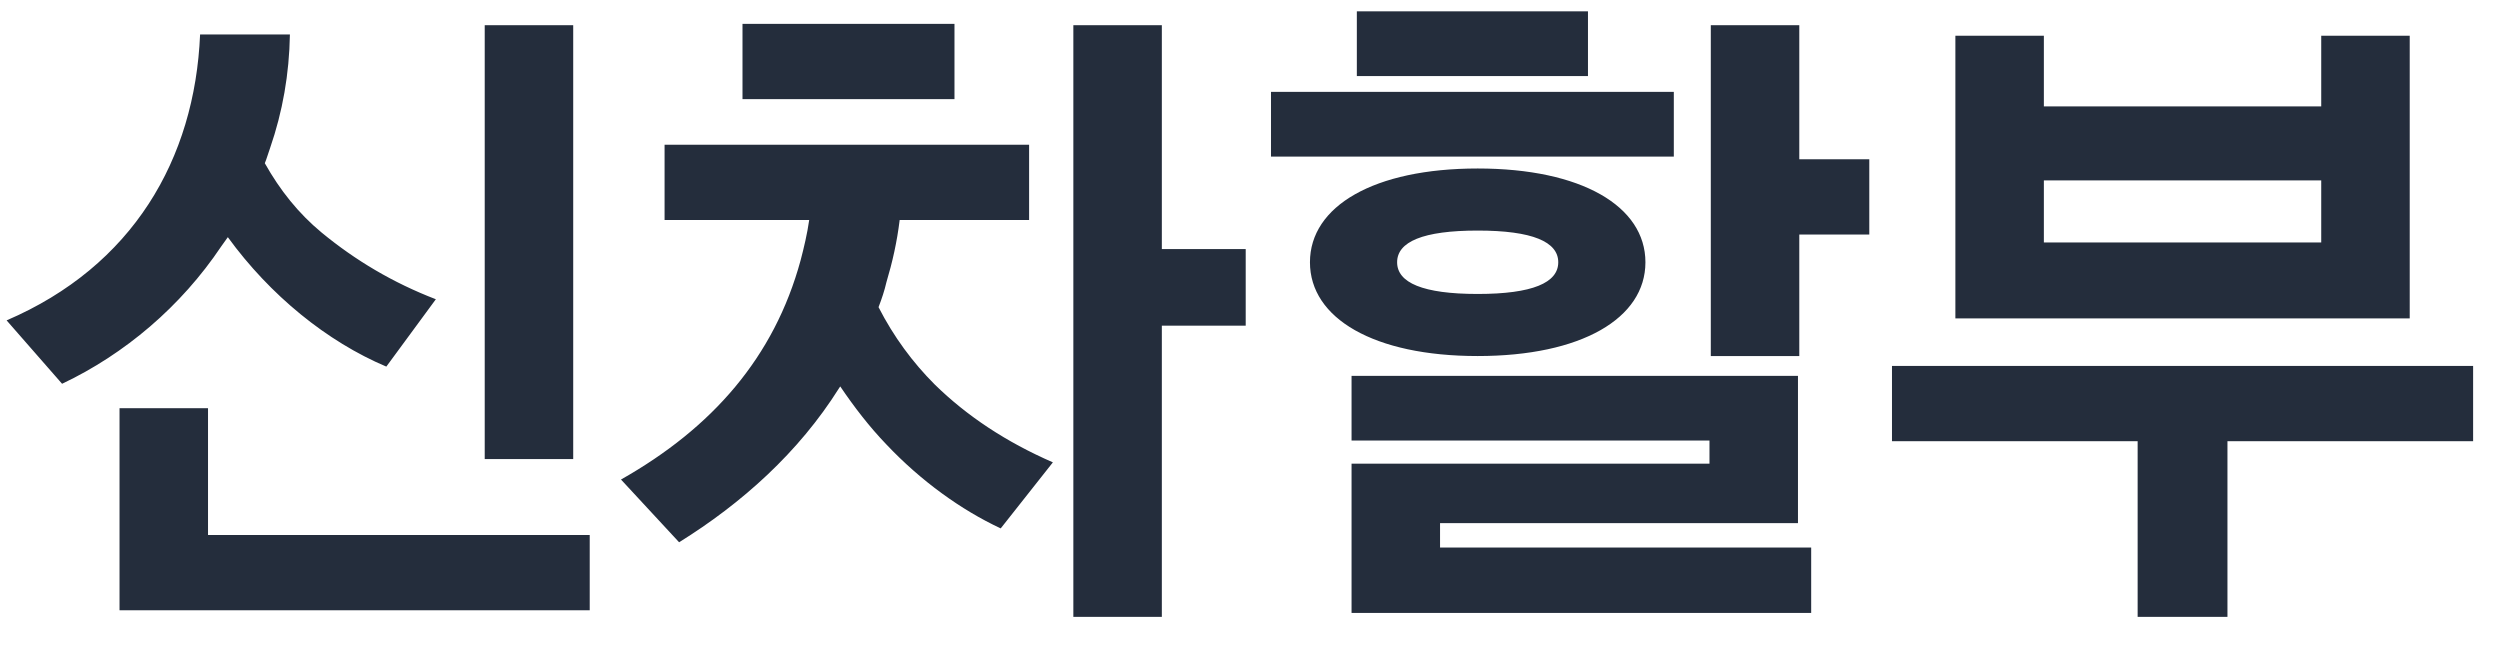 <svg width="53" height="14" viewBox="0 0 53 14" fill="none" xmlns="http://www.w3.org/2000/svg">
<path d="M9.24 6.344C8.33 5.994 7.532 5.518 6.818 4.93C6.328 4.524 5.936 4.034 5.614 3.46C5.656 3.362 5.684 3.25 5.726 3.138C5.992 2.368 6.132 1.57 6.146 0.73H4.242C4.13 3.376 2.814 5.644 0.14 6.792L1.316 8.136C2.646 7.506 3.836 6.498 4.69 5.224L4.83 5.028C5.726 6.26 6.93 7.24 8.19 7.772L9.24 6.344ZM2.534 8.654V12.938H12.502V11.342H4.41V8.654H2.534ZM12.152 9.732V0.534H10.276V9.732H12.152ZM14.397 11.496C15.727 10.67 16.931 9.592 17.785 8.234L17.813 8.192C18.107 8.626 18.429 9.046 18.793 9.424C19.521 10.194 20.375 10.81 21.215 11.202L22.321 9.802C21.327 9.368 20.501 8.822 19.815 8.15C19.353 7.688 18.947 7.142 18.625 6.512C18.695 6.33 18.751 6.162 18.793 5.98C18.919 5.56 19.017 5.126 19.073 4.664H21.817V3.068H14.089V4.664H17.155C17.113 4.958 17.043 5.252 16.973 5.518C16.413 7.576 15.097 9.074 13.165 10.166L14.397 11.496ZM24.631 13.078V6.904H26.409V5.28H24.631V0.534H22.755V13.078H24.631ZM20.235 2.102V0.506H15.741V2.102H20.235ZM38.145 7.548V4.972H39.629V3.376H38.145V0.534H36.269V7.548H38.145ZM38.397 12.994V11.608H30.529V11.09H38.117V7.968H28.653V9.34H36.241V9.83H28.653V12.994H38.397ZM33.665 1.612V0.24H28.765V1.612H33.665ZM35.485 3.32V1.948H26.945V3.32H35.485ZM31.327 3.572C29.129 3.572 27.771 4.37 27.771 5.56C27.771 6.75 29.129 7.548 31.327 7.548C33.525 7.548 34.883 6.75 34.883 5.56C34.883 4.37 33.525 3.572 31.327 3.572ZM31.327 6.232C30.165 6.232 29.619 5.994 29.619 5.56C29.619 5.126 30.165 4.888 31.327 4.888C32.489 4.888 33.035 5.126 33.035 5.56C33.035 5.994 32.489 6.232 31.327 6.232ZM49.21 0.758V2.256H43.33V0.758H41.454V6.75H51.086V0.758H49.21ZM47.222 13.078V9.354H52.43V7.758H40.11V9.354H45.318V13.078H47.222ZM43.33 5.14V3.824H49.21V5.14H43.33Z" fill="#242D3C"/>
</svg>

